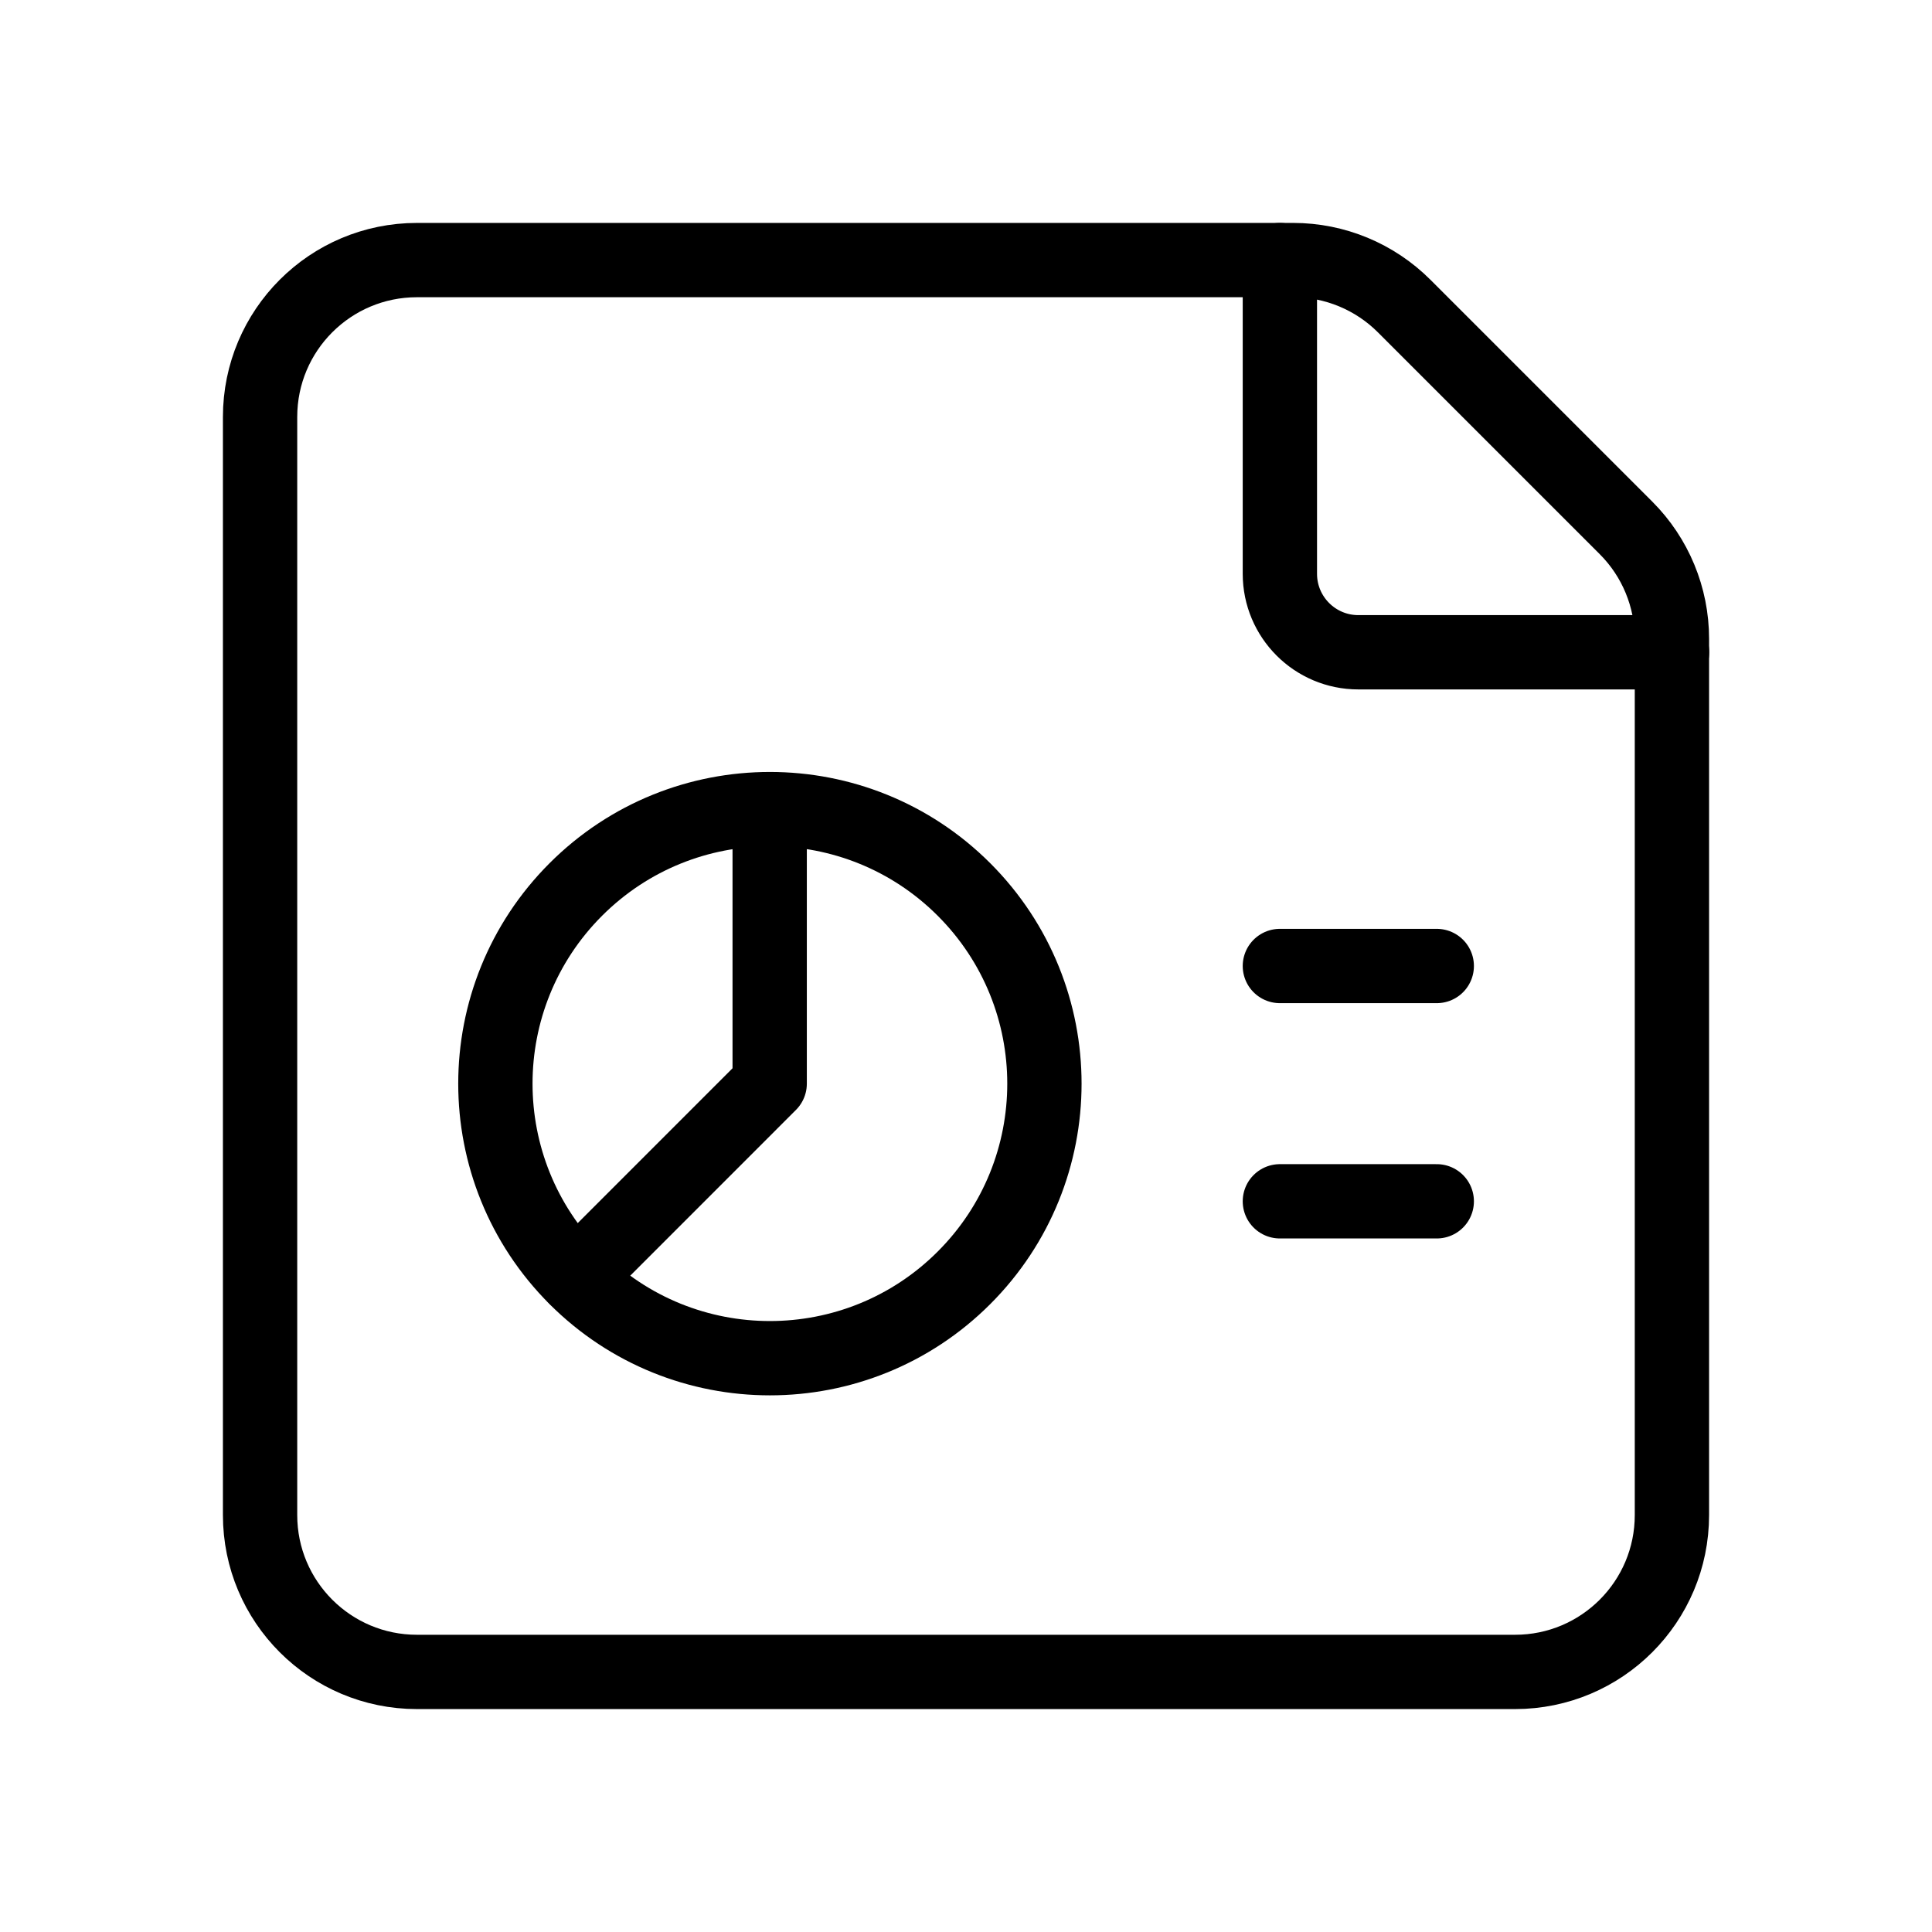 <svg width="39" height="39" viewBox="0 0 39 39" fill="none" xmlns="http://www.w3.org/2000/svg">
<path fill-rule="evenodd" clip-rule="evenodd" d="M19.46 17.956C21.624 20.121 21.624 23.629 19.46 25.794C17.296 27.958 13.787 27.958 11.623 25.794C9.459 23.629 9.459 20.121 11.623 17.956C13.787 15.792 17.296 15.792 19.46 17.956Z" stroke="black" stroke-width="1.5" stroke-linecap="round" stroke-linejoin="round"/>
<path d="M11.625 25.788L15.537 21.875V16.66" stroke="black" stroke-width="1.5" stroke-linecap="round" stroke-linejoin="round"/>
<path fill-rule="evenodd" clip-rule="evenodd" d="M33.75 30.583V12.894C33.75 12.055 33.416 11.249 32.824 10.657L28.345 6.178C27.751 5.584 26.945 5.25 26.106 5.25H8.417C6.667 5.25 5.25 6.667 5.25 8.417V30.583C5.25 32.333 6.667 33.75 8.417 33.75H30.583C32.333 33.75 33.75 32.333 33.75 30.583Z" stroke="black" stroke-width="1.5" stroke-linecap="round" stroke-linejoin="round"/>
<path d="M33.753 13.167H27.419C26.545 13.167 25.836 12.457 25.836 11.583V5.25" stroke="black" stroke-width="1.5" stroke-linecap="round" stroke-linejoin="round"/>
<path d="M25.836 19.5H29.003" stroke="black" stroke-width="1.5" stroke-linecap="round" stroke-linejoin="round"/>
<path d="M25.836 24.25H29.003" stroke="black" stroke-width="1.5" stroke-linecap="round" stroke-linejoin="round"/>
</svg>

